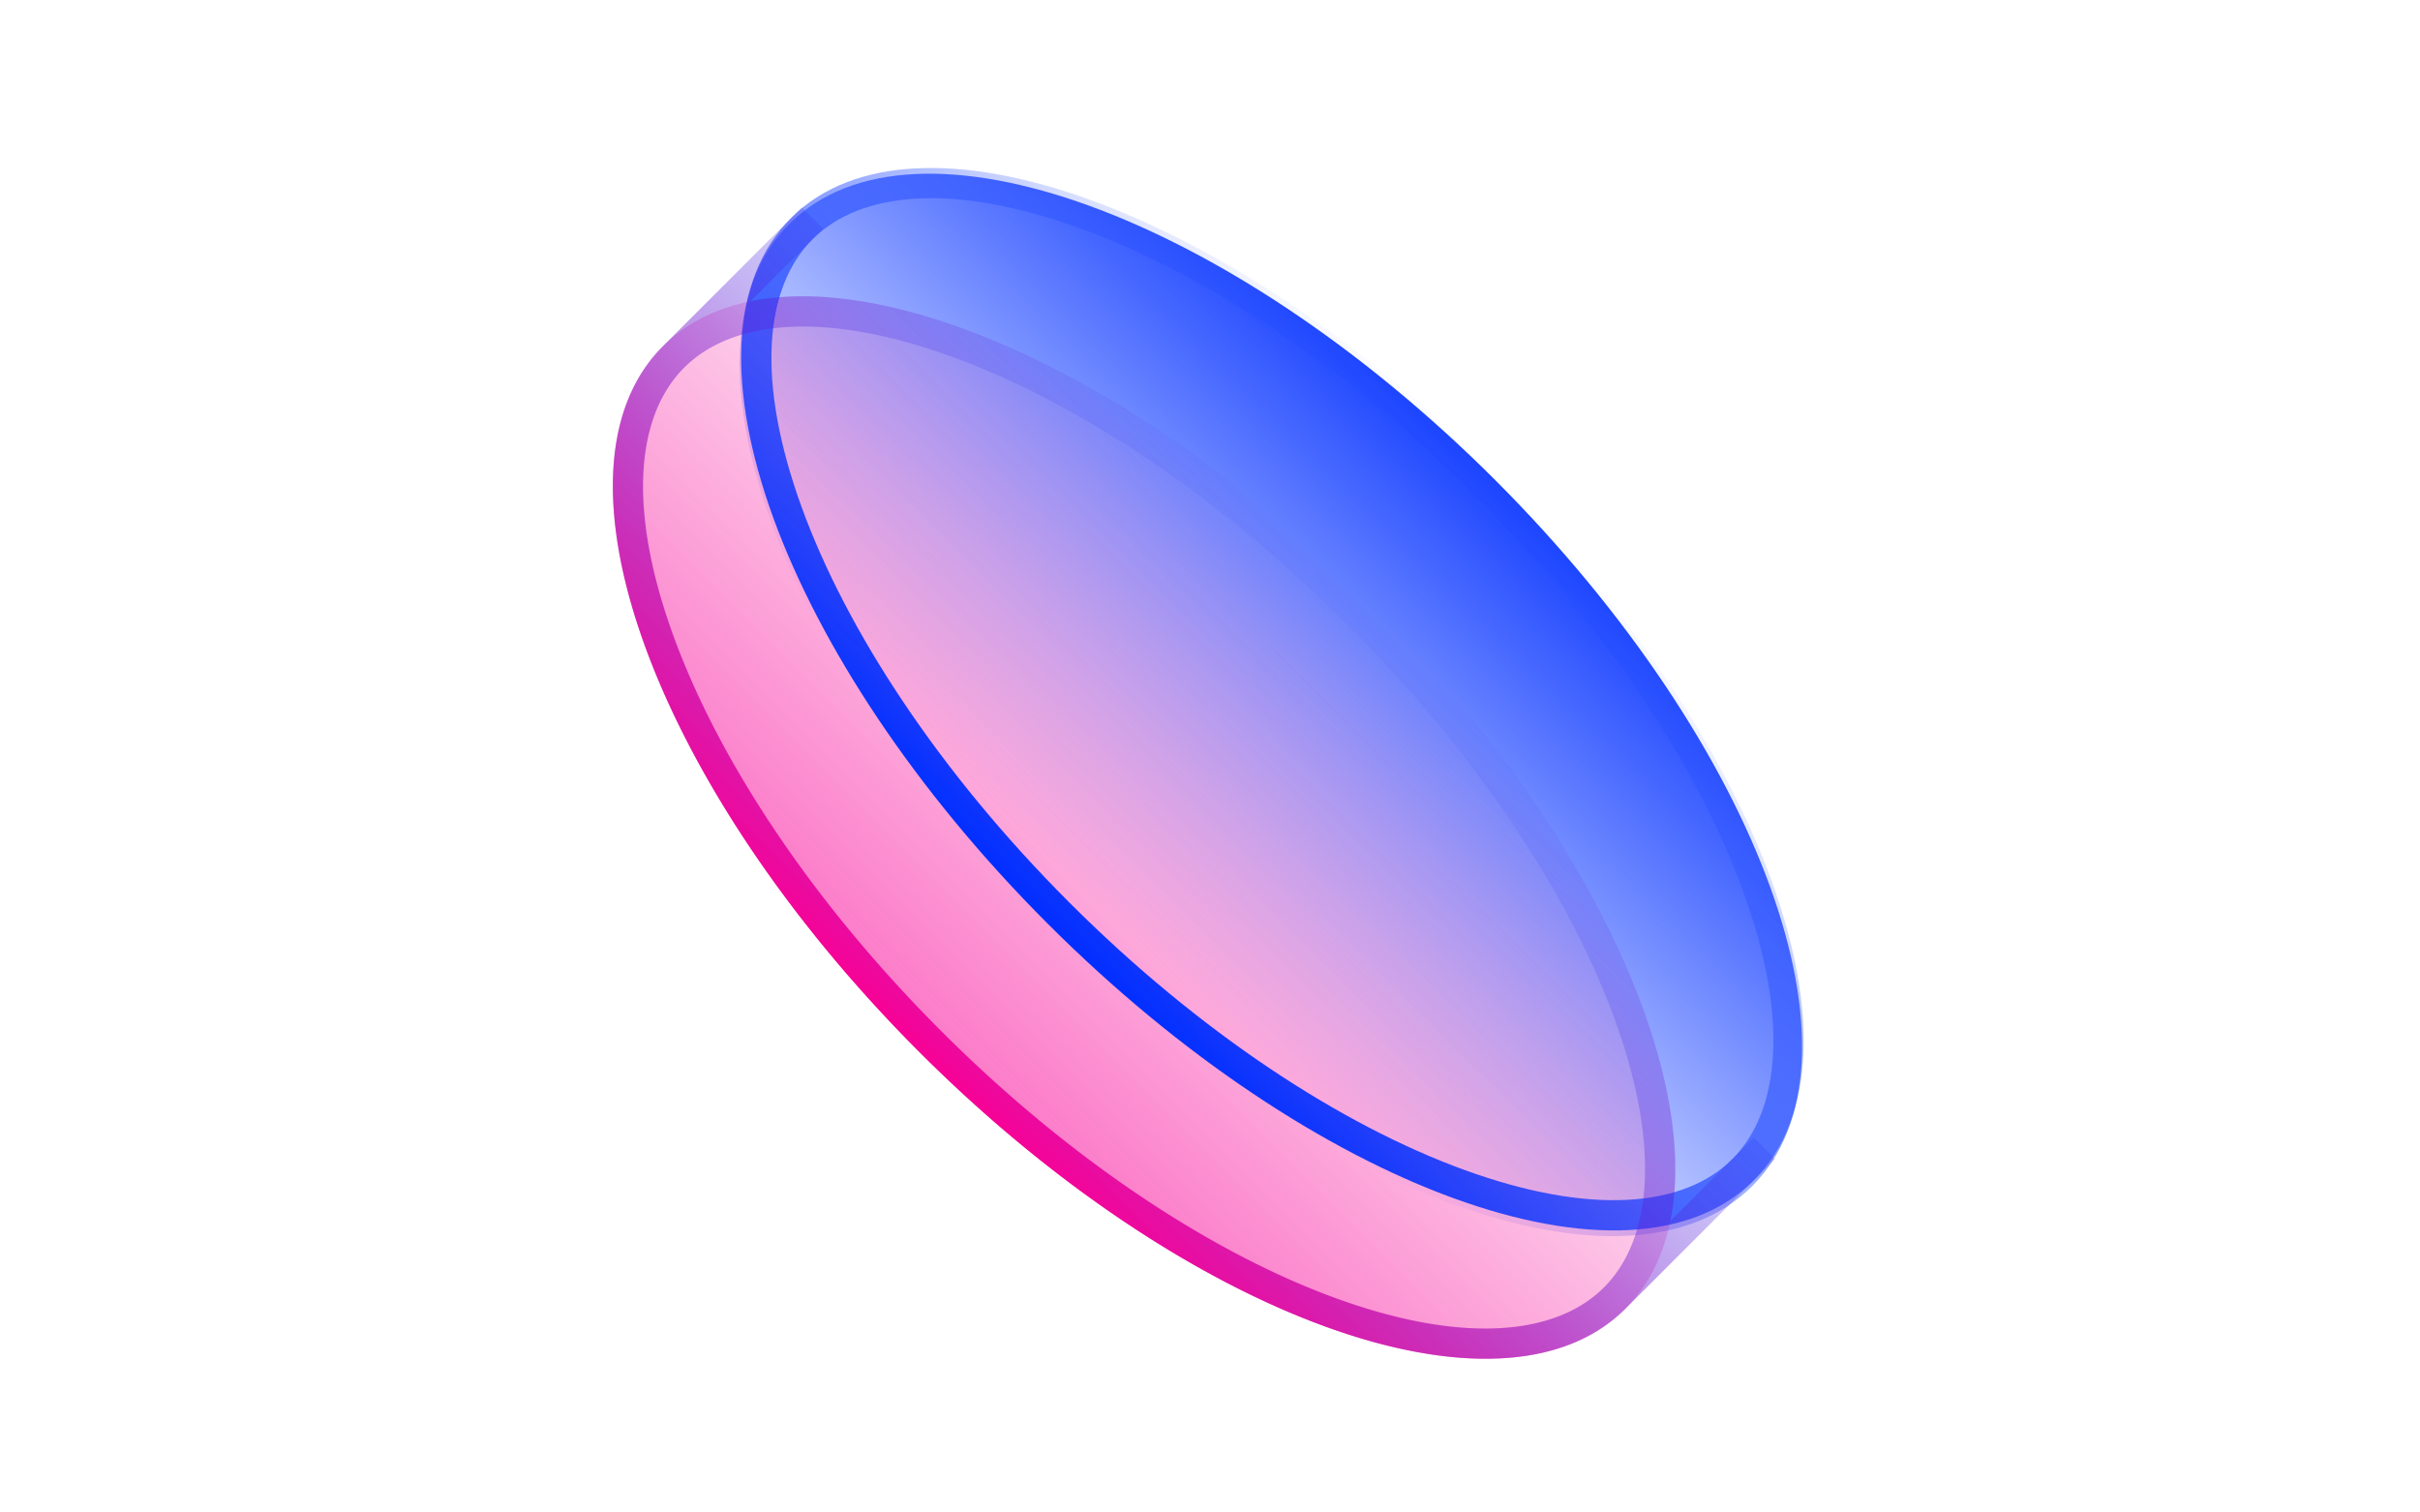 <svg width="80" height="50" fill="none" xmlns="http://www.w3.org/2000/svg"><g clip-path="url(#clip0)" fill-rule="evenodd" clip-rule="evenodd"><path d="M49.437 15.879C40.65 7.092 30.203 3.293 26.102 7.394c-4.101 4.101-.301 14.548 8.485 23.334 8.787 8.787 19.234 12.586 23.334 8.485 4.101-4.101.301-14.548-8.485-23.334z" fill="url(#paint0_linear_minimize)"></path><path d="M45.245 19.932c-8.787-8.787-19.234-12.586-23.334-8.485-4.101 4.101-.301 14.548 8.485 23.334 8.787 8.787 19.234 12.586 23.334 8.485 4.101-4.101.301-14.548-8.485-23.334z" fill="url(#paint1_linear_minimize)"></path><path d="M35.721 7.554c-4.141-1.506-7.249-1.255-8.861.357-1.612 1.612-1.863 4.72-.357 8.861 1.475 4.057 4.529 8.745 8.843 13.059 4.314 4.314 9.002 7.367 13.059 8.843 4.141 1.506 7.249 1.255 8.861-.357 1.612-1.612 1.863-4.72.357-8.861-1.475-4.057-4.529-8.745-8.843-13.059s-9.002-7.367-13.059-8.843zm13.766 8.136c-8.787-8.787-19.234-12.586-23.334-8.485-4.101 4.101-.302 14.548 8.485 23.334 8.787 8.787 19.234 12.586 23.335 8.485 4.101-4.101.301-14.548-8.485-23.335z" fill="url(#paint2_linear_minimize)"></path><path d="M22.621 12.15a.138.138 0 00-.004.004c-1.612 1.612-1.863 4.72-.357 8.861 1.475 4.057 4.529 8.745 8.843 13.059s9.002 7.367 13.059 8.843c4.141 1.506 7.249 1.255 8.861-.357 1.612-1.612 1.863-4.72.357-8.861-1.475-4.057-4.529-8.745-8.843-13.059s-9.002-7.367-13.059-8.843c-4.138-1.505-7.244-1.255-8.857.354zm2.192-2.192c5.035-1.022 13.283 2.825 20.432 9.974 7.149 7.149 10.996 15.397 9.974 20.432l2.754-2.754.707.707-4.95 4.95c-4.101 4.101-14.548.301-23.334-8.485-8.787-8.787-12.586-19.234-8.485-23.334l.004-.004 4.592-4.592.707.707-2.401 2.401z" fill="url(#paint3_linear_minimize)"></path></g><defs><linearGradient id="paint0_linear_minimize" x1="53.5" y1="16.5" x2="38.5" y2="32" gradientUnits="userSpaceOnUse"><stop stop-color="#002EFF"></stop><stop offset="1" stop-color="#002EFF" stop-opacity="0"></stop></linearGradient><linearGradient id="paint1_linear_minimize" x1="30.395" y1="34.782" x2="45.245" y2="19.932" gradientUnits="userSpaceOnUse"><stop stop-color="#F80196" stop-opacity=".54"></stop><stop offset="1" stop-color="#F80196" stop-opacity="0"></stop></linearGradient><linearGradient id="paint2_linear_minimize" x1="34.638" y1="30.539" x2="49.487" y2="15.69" gradientUnits="userSpaceOnUse"><stop stop-color="#002EFF"></stop><stop offset="1" stop-color="#002EFF" stop-opacity="0"></stop></linearGradient><linearGradient id="paint3_linear_minimize" x1="30.395" y1="34.782" x2="45.245" y2="19.932" gradientUnits="userSpaceOnUse"><stop stop-color="#F80196"></stop><stop offset="1" stop-color="#002EFF" stop-opacity="0"></stop></linearGradient><clipPath id="clip0"><path fill="#fff" d="M0 0h80v50H0z"></path></clipPath></defs></svg>